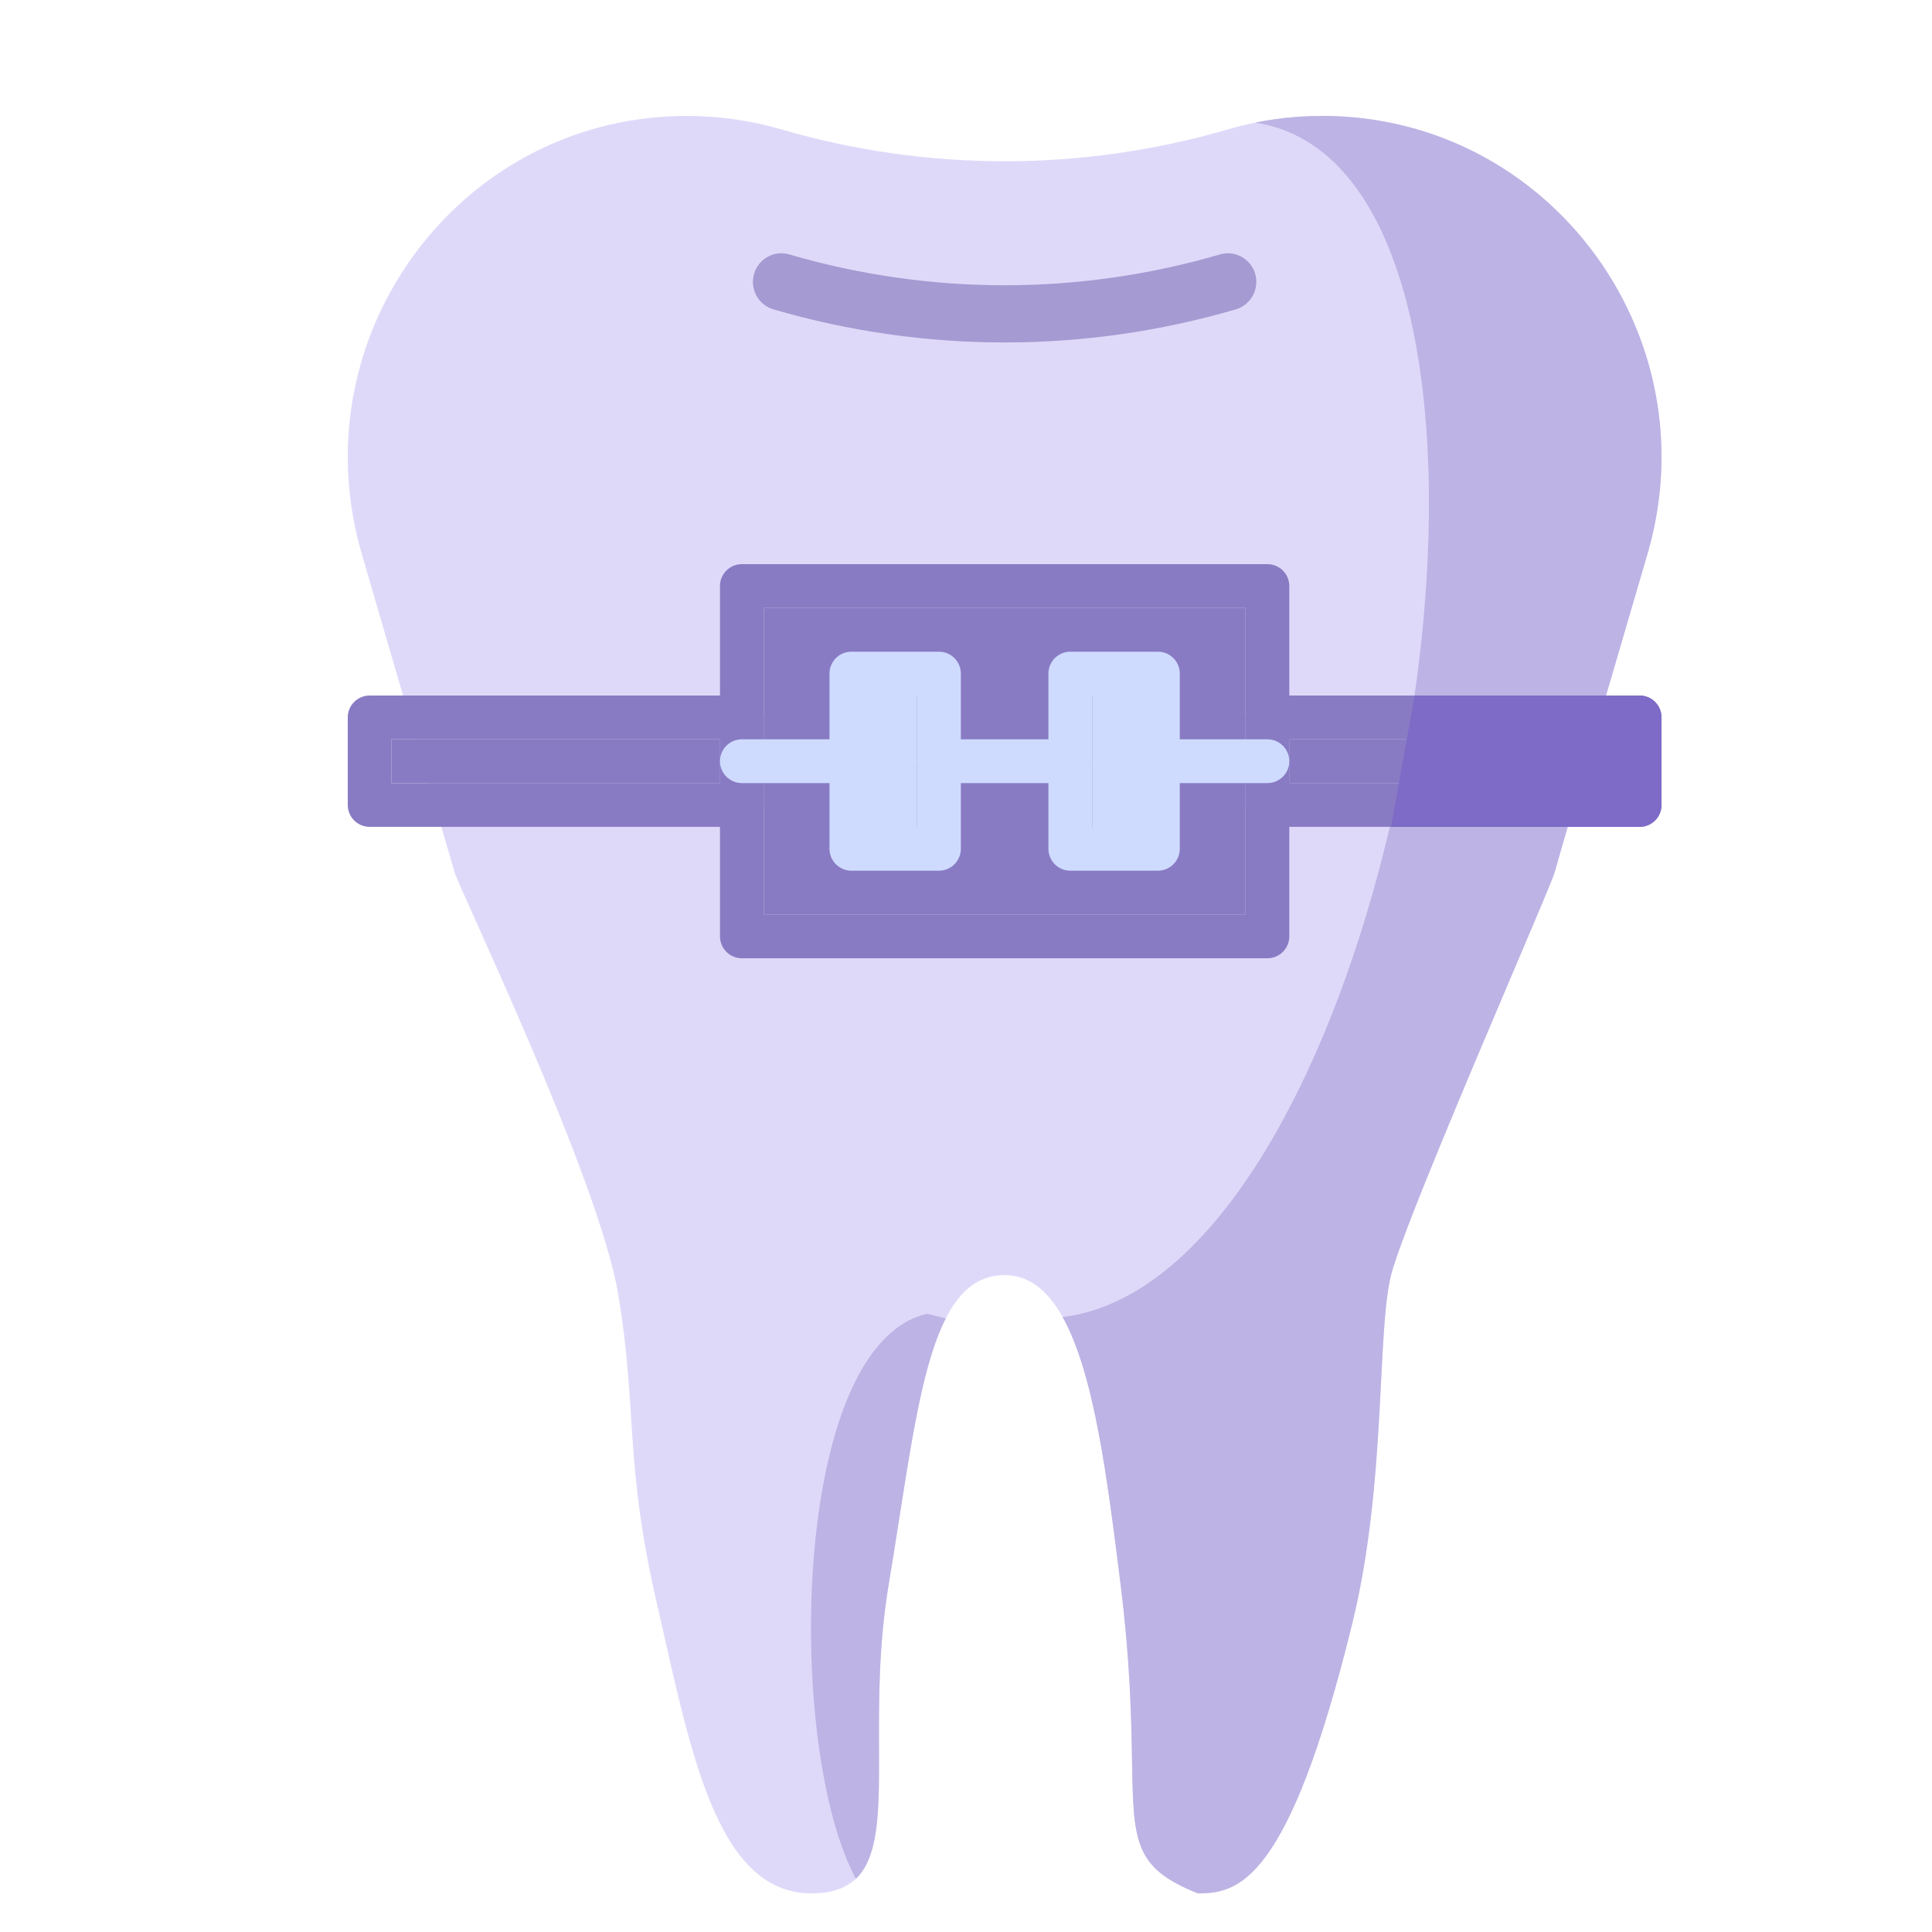 <svg width="50" height="50" viewBox="0 0 50 50" fill="none" xmlns="http://www.w3.org/2000/svg">
<path d="M42.634 14.344C42.634 14.344 40.326 22.219 40.236 22.569C40.134 22.964 36.375 31.5 36 33C35.625 34.5 35.885 38.387 35 42C33.349 48.743 32.04 49 31 49C28.5 48 29.75 47 29 41C28.5 37 28 33 26 33C24 33 23.75 36.5 23 41C22.25 45.5 23.699 49 21 49C18.5 49 17.849 45.179 17 41.5C16.151 37.821 16.5 36.5 16 33.5C15.5 30.5 11.864 22.964 11.763 22.568L9.365 14.344C9.117 13.497 9 12.65 9 11.822C9 7.109 12.791 3 17.776 3C18.624 3 19.445 3.122 20.22 3.348C23.992 4.448 28.008 4.448 31.78 3.348C32.167 3.235 32.566 3.147 32.974 3.089C33.382 3.03 33.799 3 34.223 3C34.955 3 35.661 3.089 36.332 3.255C41.044 4.418 44.089 9.387 42.634 14.344Z" fill="#DFD9F9"/>
<path d="M32.489 3.173C32.649 3.141 32.81 3.113 32.973 3.089C33.382 3.03 33.799 3 34.223 3C34.954 3 35.66 3.089 36.332 3.255C41.044 4.418 44.089 9.387 42.634 14.344C42.634 14.344 40.326 22.219 40.236 22.569C40.202 22.701 39.763 23.735 39.177 25.112C38.005 27.869 36.25 32 36 33C35.852 33.593 35.803 34.557 35.743 35.731C35.651 37.528 35.535 39.814 35 42C33.349 48.743 32.04 49 31 49C29.345 48.338 29.333 47.676 29.297 45.563C29.278 44.484 29.253 43.028 29 41C28.659 38.273 28.318 35.545 27.501 34.086C36.332 33 41 4.5 32.489 3.173Z" fill="#BDB3E4"/>
<path d="M24.477 34.118C23.91 35.227 23.62 37.079 23.272 39.302C23.186 39.848 23.097 40.415 23 41C22.739 42.564 22.744 44.007 22.748 45.224C22.754 46.829 22.758 48.041 22.15 48.622C20.323 45.242 20.447 34.79 24 34C24.161 34.045 24.32 34.084 24.477 34.118Z" fill="#BDB3E4"/>
<path d="M26 8.863C23.986 8.863 21.973 8.578 20.016 8.006C19.626 7.892 19.402 7.482 19.515 7.089C19.628 6.697 20.035 6.471 20.424 6.584C24.071 7.649 27.927 7.649 31.575 6.584C31.964 6.471 32.372 6.697 32.485 7.089C32.597 7.482 32.373 7.892 31.983 8.006C30.026 8.578 28.013 8.863 26 8.863Z" fill="#A59AD1"/>
<path d="M32.8 24.8H19.2C18.887 24.8 18.633 24.546 18.633 24.233V15.166C18.633 14.853 18.887 14.6 19.2 14.6H32.8C33.113 14.6 33.367 14.854 33.367 15.166V24.233C33.367 24.546 33.113 24.8 32.8 24.8ZM19.767 23.666H32.233V15.733H19.767V23.666Z" fill="#897BC3"/>
<path d="M19.767 23.666H32.233V15.733H19.767V23.666Z" fill="#897BC3"/>
<path d="M24.3 22.533H22.033C21.721 22.533 21.467 22.279 21.467 21.966V17.433C21.467 17.12 21.721 16.866 22.033 16.866H24.3C24.613 16.866 24.867 17.12 24.867 17.433V21.966C24.867 22.279 24.613 22.533 24.3 22.533ZM22.6 21.399H23.733V18H22.6V21.399Z" fill="#CEDBFF"/>
<path d="M22.6 21.399H23.733V18H22.6V21.399Z" fill="#CEDBFF"/>
<path d="M29.967 22.533H27.7C27.387 22.533 27.133 22.279 27.133 21.966V17.433C27.133 17.12 27.387 16.866 27.7 16.866H29.967C30.279 16.866 30.533 17.12 30.533 17.433V21.966C30.533 22.279 30.279 22.533 29.967 22.533ZM28.267 21.399H29.4V18H28.267V21.399Z" fill="#CEDBFF"/>
<path d="M28.267 21.399H29.4V18H28.267V21.399Z" fill="#CEDBFF"/>
<path d="M19.2 21.399H9.567C9.254 21.399 9 21.146 9 20.833V18.566C9 18.253 9.254 18 9.567 18H19.2C19.513 18 19.767 18.254 19.767 18.566V20.833C19.767 21.146 19.513 21.399 19.2 21.399ZM10.133 20.266H18.633V19.133H10.133V20.266Z" fill="#897BC3"/>
<path d="M10.133 20.266H18.633V19.133H10.133V20.266Z" fill="#897BC3"/>
<path d="M42.433 21.399H32.8C32.487 21.399 32.233 21.146 32.233 20.833V18.566C32.233 18.253 32.487 18 32.8 18H42.433C42.746 18 43 18.254 43 18.566V20.833C43 21.146 42.746 21.399 42.433 21.399ZM33.367 20.266H41.867V19.133H33.367V20.266Z" fill="#897BC3"/>
<path d="M33.367 20.266H41.867V19.133H33.367V20.266Z" fill="#897BC3"/>
<path d="M42.433 18C42.746 18 43 18.254 43 18.566V20.833C43 21.146 42.746 21.4 42.433 21.4H36L36.611 18H42.433Z" fill="#7D6BC7"/>
<path d="M22.033 20.266H19.2C18.887 20.266 18.633 20.012 18.633 19.7C18.633 19.387 18.887 19.133 19.2 19.133H22.033C22.346 19.133 22.6 19.387 22.6 19.7C22.6 20.012 22.346 20.266 22.033 20.266Z" fill="#CEDBFF"/>
<path d="M27.7 20.266H24.3C23.987 20.266 23.733 20.012 23.733 19.7C23.733 19.387 23.987 19.133 24.3 19.133H27.7C28.013 19.133 28.267 19.387 28.267 19.7C28.267 20.012 28.013 20.266 27.7 20.266Z" fill="#CEDBFF"/>
<path d="M32.8 20.266H29.966C29.654 20.266 29.4 20.012 29.4 19.7C29.4 19.387 29.654 19.133 29.966 19.133H32.8C33.113 19.133 33.367 19.387 33.367 19.7C33.367 20.012 33.113 20.266 32.8 20.266Z" fill="#CEDBFF"/>
</svg>

